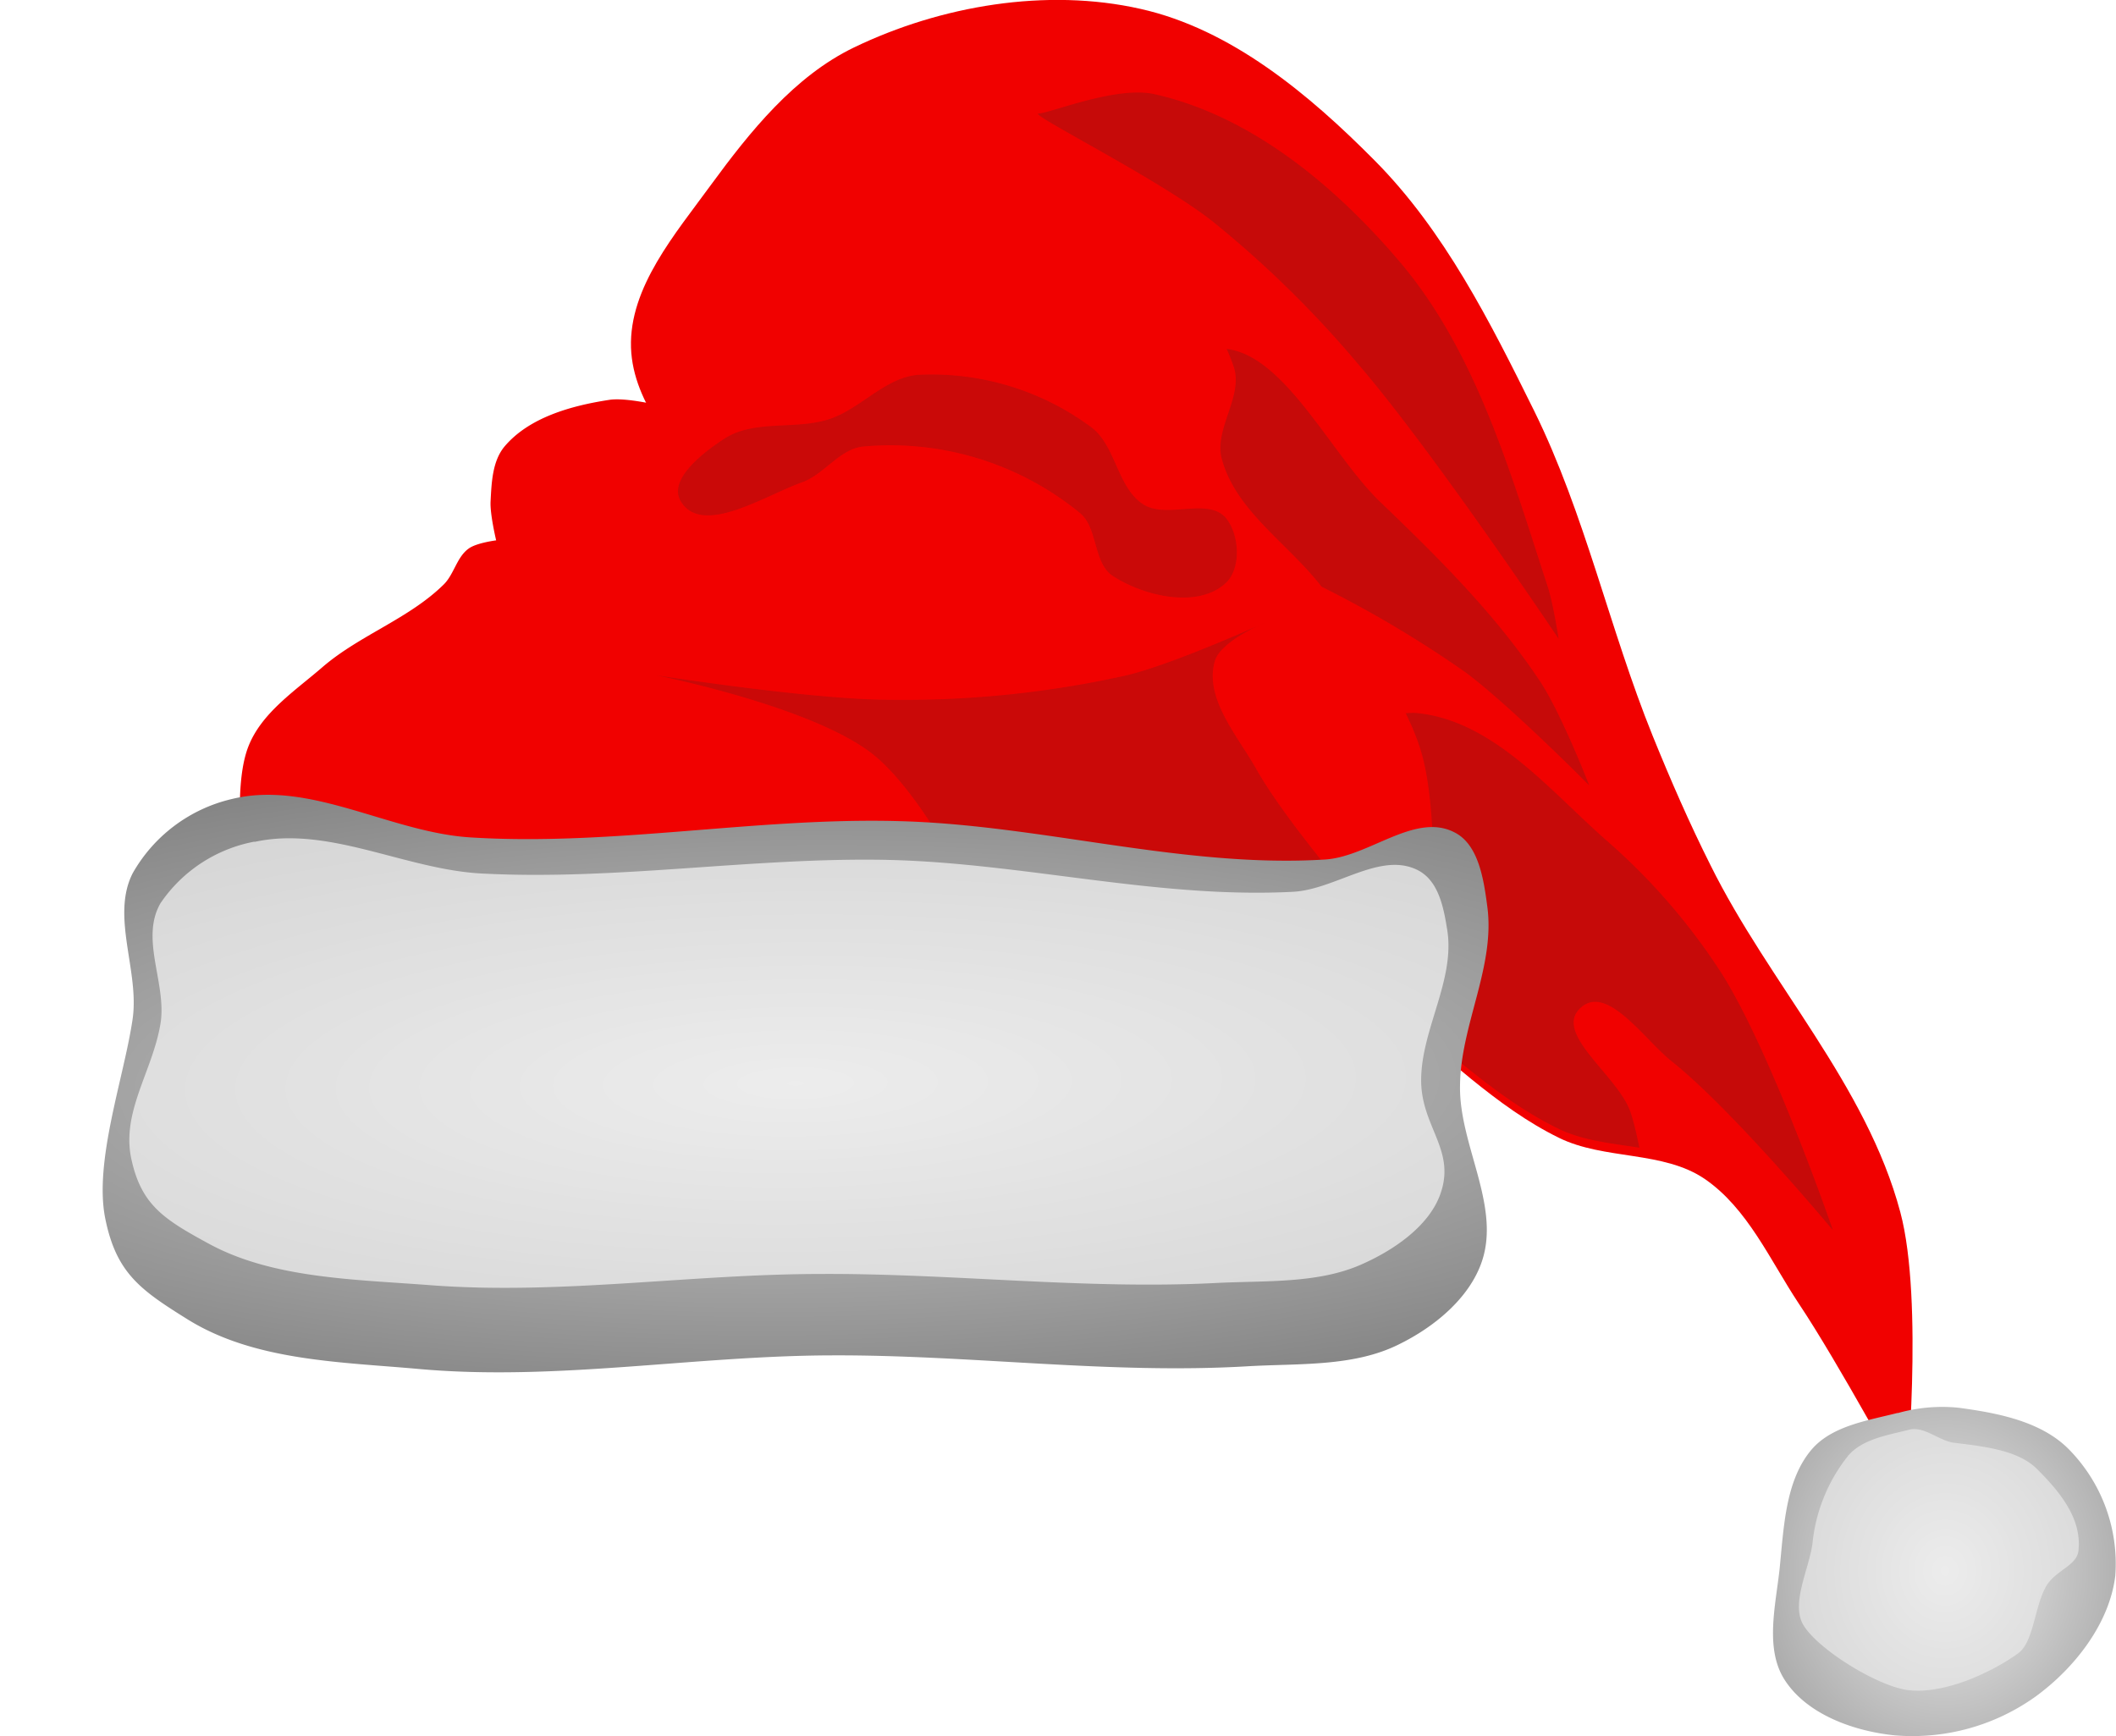 <svg xmlns="http://www.w3.org/2000/svg" viewBox="0 0 1096.9 900" xmlns:v="https://vecta.io/nano"><style><![CDATA[.B{opacity:.9}.C{color-interpolation-filters:sRGB}.D{filter:url(#C)}]]></style><filter id="A" height="1.6" width="1.2" x="-.1" y="-.3" class="C"><feGaussianBlur stdDeviation="19.8"/></filter><filter id="B" height="1.2" width="1.2" x="-.1" y="-.1" class="C"><feGaussianBlur stdDeviation="4.1"/></filter><filter id="C" class="C"><feGaussianBlur stdDeviation="3.9"/></filter><filter id="D" height="1.2" width="1.1" x="0" y="-.1" class="C"><feGaussianBlur stdDeviation="3.9"/></filter><radialGradient id="E" cx="-130.5" cy="187.2" gradientTransform="matrix(2.438 -.027 .007 .674 186.3 57.4)" gradientUnits="userSpaceOnUse" r="256.7"><stop offset="0" stop-color="#ccc"/><stop offset="1" stop-color="#666"/></radialGradient><radialGradient id="F" cx="290.9" cy="366.1" gradientTransform="matrix(2.22 .014 -.015 2.484 -349.1 -547.5)" gradientUnits="userSpaceOnUse" r="65.4"><stop offset="0" stop-color="#ececec"/><stop offset="1" stop-color="#666"/></radialGradient><path d="m371.4 257.2c-19.5-22.3-43.3-47.4-44.3-77-1-31.3 23-59 41.4-84.3 20.3-27.7 43.3-56.4 74.2-71.3 45-21.7 99.8-31 148.5-20 47 10.5 87.4 44.3 121.3 78.5 36.2 36.4 60 83.8 82.8 129.9 26.4 53.6 39 113 61.4 168.4 9.2 22.7 19 45.2 30 67.1 30.3 61.2 80.8 113.8 98.4 179.9 12.3 46 2.9 142.7 2.9 142.7s-35.2-65-55.7-95.6c-14.8-22.4-26.4-49.1-48.5-64.3-21.6-14.8-52.1-9.8-75.7-21.4-33-16.2-59.1-43.5-88.4-65.6-116.8-88.1-252-156.9-348.3-267z" fill="#f10100"/><g fill="#c10c0b" class="D"><g transform="matrix(1.413 0 0 1.413 596.9 297.2)"><path d="M149.5 24.2S103-45.3 75.8-76.8a390.3 390.3 0 0 0-53.6-52.5c-19.6-15.4-67.7-39.4-63.6-39.4 4 0 28.4-10.2 42.4-7.1 36 8 67.3 34.4 91 62.6C119.6-80 132-36 145.4 5c2 6.2 4 19.2 4 19.2z" class="B"/><path d="M17.2-80.8c26.6-10.8 46 34.6 66.6 54.5C105-6 126.2 15 142.4 39.4c7.9 11.8 18.2 38.4 18.2 38.4s-29-29.3-45.4-41.5A413.2 413.2 0 0 0 60.6 4C44.2-4.6 19.2-3 10.1-19.2c-10.1-18-12-53.9 7-61.6z" class="B"/></g><path d="M95 51.4c-15 .5-38.4 16.3-38.4 16.3s7 48.1 21 86l9.3 6.9c20.7 15.6 39.3 35 62.6 46.5 9 4.4 19.4 5.4 29.5 7-1-4.9-2-9.5-3.2-13.1-4.4-13.8-29-29.8-18.2-39.4 9.7-8.7 23.2 12 33.3 20.2C213.3 200 250 245 250 245s-22.5-66.7-41-96.4A232.7 232.7 0 0 0 166.8 99C146 80.3 125.7 54.7 98 51.5c-.9-.1-1.9-.2-2.9-.1z" transform="matrix(1.413 0 0 1.385 596.9 298.4)" class="B"/></g><path d="m130.1 475.6s-12-61-1.4-88.5c6.8-17.6 24.3-29 38.6-41.4 19.2-16.5 44.8-25 62.8-42.8 5.3-5.3 6.7-14.1 12.8-18.5 4-3 14.3-4.3 14.3-4.3s-3.2-13.3-2.9-20c.5-9.8.9-21 7.2-28.6 12.7-15.1 34.6-21.2 54.2-24.2 8.5-1.4 25.7 2.8 25.7 2.8s-13-19.4-11.4-30a117.8 117.8 0 0 1 67-85.6c52-21.8 117.3-6.2 167.8 18.6 32.2 15.8 63.5 43.2 74.8 77.2 5 15.3-10.5 32.3-6.2 47.7 7.8 28.7 38 45.9 54.8 70.4 17.7 25.8 39 50.6 48.3 80.6 9.9 31.8 6 99.8 6 99.8" fill="#f10100"/><g transform="matrix(1.413 0 0 1.413 596.9 297.2)" fill="#c10c0b"><path d="M86.9 134.3S51.3 94.7 38.4 71.7c-7-12.3-19-25.8-15.2-39.4 2-7.4 18.2-14.1 18.2-14.1S8.4 33.2-9 37.4a375 375 0 0 1-86.9 9c-28.7 0-85.8-9-85.8-9s57.7 11.4 79.8 29.2c23.5 19 48.5 76.8 48.5 76.8l145.4-4" class="B D"/><path d="M-14.1 1c-7.4-4.8-5.4-17.7-12.2-23.2A109.7 109.7 0 0 0-106-46.5c-8.5 1-14.1 10.2-22.2 13.1-14.1 5.1-36.5 19.8-44.4 7.1-5-8 8.2-18.1 16.1-23.2 11-7 26-3 38.4-7.1 11.4-3.8 20.3-15.1 32.3-16.2a98.2 98.2 0 0 1 63.7 19.2C-13-46.8-12.6-31.4-3-25.3c8.6 5.5 23.7-2.7 30.3 5 5 6.1 5.7 18.4 0 23.8C17.2 13-2.5 8.5-14.1 1z" filter="url(#D)" class="B"/></g><path d="m-337.4 82.8c28.8-7.1 58.3 12.4 87.9 14.1 52.1 3.2 104.4-7.4 156.6-6 52.3 1.3 104.2 17.3 156.5 14.1 16.2-1 33-17.4 47.5-10 8.9 4.4 10.8 17.3 12.1 27.2 3 22-9.8 43.5-10 65.7-.4 21.7 15 44 8 64.6-4.6 13.5-17.5 24-30.3 30.3-16.7 8.4-36.9 7-55.6 8.1-50.7 3-101.6-4.2-152.5-4-50.5.1-101.2 9.5-151.5 5-28.8-2.6-60.3-2.9-84.9-18.2-17.5-10.9-26.3-17.1-30.3-37.4-4-21 7-51.5 10.1-72.7 2.6-17.6-8-37.6 0-53.5a56.6 56.6 0 0 1 36.4-27.3z" fill="url(#E)" transform="matrix(1.413 0 0 1.413 596.9 297.2)"/><path d="m-601.6-410.6c27.4-6 55.4 10.2 83.5 11.6 49.5 2.6 99.1-6 148.7-5 49.8 1.1 99 14.3 148.8 11.7 15.3-.8 31.4-14.4 45-8.3 8.5 3.7 10.3 14.4 11.6 22.5 2.8 18.1-9.3 36-9.6 54.3-.3 17.9 13.4 26.3 6.7 43.3-4.4 11.1-16.7 19.7-28.8 25-16 7-35 5.8-52.8 6.7-48.2 2.5-96.6-3.5-144.9-3.3-48 0-96.1 7.8-144 4.1-27.3-2.1-57.2-2.4-80.6-15-16.6-9-25-14.2-28.7-30.9-4-17.4 7.7-32.5 10.6-50 2.4-14.6-7.6-31 0-44.2a53.6 53.6 0 0 1 34.5-22.6z" fill="#fff" filter="url(#A)" opacity=".8" transform="matrix(1.413 0 0 1.413 982 1016.6)"/><path d="M273.8 308c-11 2.8-23.9 4.7-31.4 13.2-10 11.5-10.4 29.2-12 44.4-1.5 13.5-5.4 29.2 2 40.5 8.2 12.6 25.4 18.7 40.3 20.2a77.6 77.6 0 0 0 51.6-14.2c14.3-10.4 27.2-26.8 29.3-44.4a59.8 59.8 0 0 0-17.2-46.5C326.2 311 310.2 308 296 306.1a60 60 0 0 0-22.3 2z" fill="url(#F)" transform="matrix(1.413 0 0 1.413 596.9 297.2)"/><path d="M6.8-190c-7 1.8-15.4 3-20.2 8.5a54.9 54.9 0 0 0-11.8 28.7c-1 8.6-7.5 20.3-2.8 27.5 5.3 8.2 25 20.2 34.7 21.1C18-103 33-109.6 42.4-116.3c5.2-3.8 5.3-14.8 9.1-21.8 3-5.6 10.2-6.9 10.8-12 1.2-10.5-6-19.3-13.6-26.9-6.5-6.5-18.4-7.5-27.6-8.7-4.7-.7-9.6-5.4-14.3-4.3z" fill="#ececec" filter="url(#B)" opacity=".8" transform="matrix(1.575 0 0 1.575 979.3 1040.3)"/></svg>